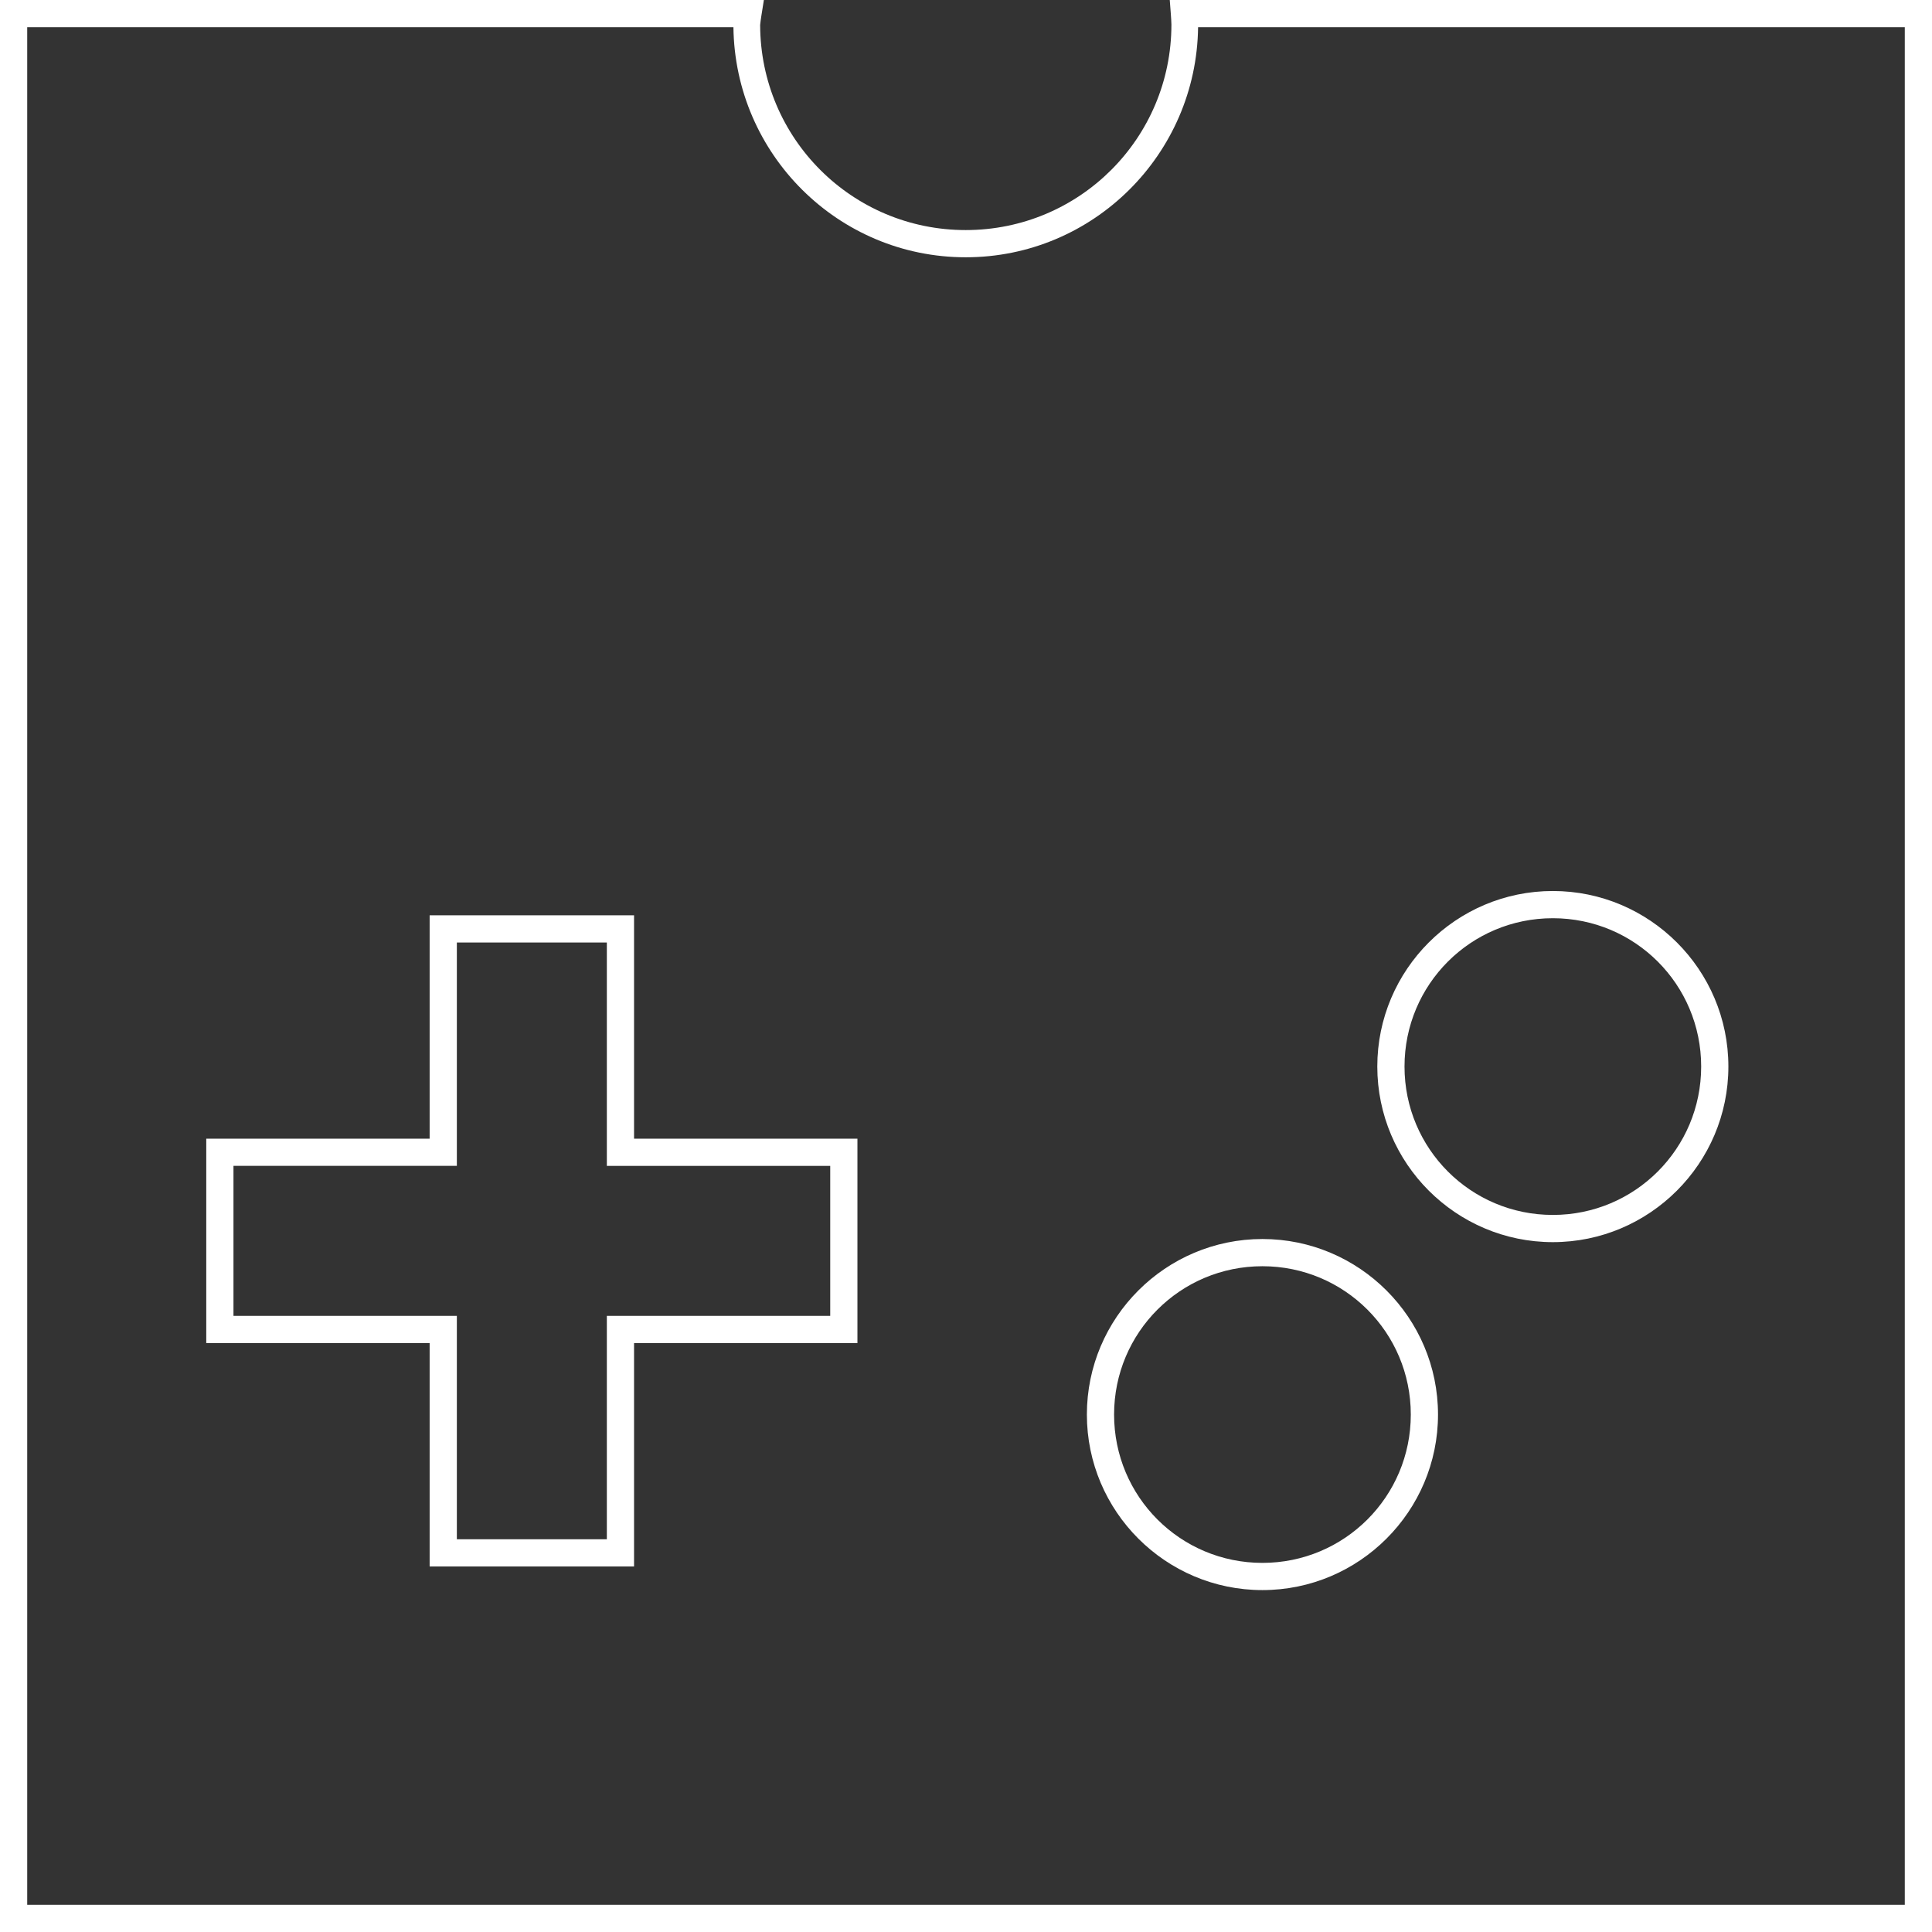 <?xml version="1.0" encoding="UTF-8" standalone="no"?>
<svg
   viewBox="0 0 71 71"
   fill="none"
   version="1.1"
   id="svg60"
   sodipodi:docname="wasm4_controller.svg"
   width="71"
   height="71"
   inkscape:version="1.1.2 (0a00cf5339, 2022-02-04)"
   xmlns:inkscape="http://www.inkscape.org/namespaces/inkscape"
   xmlns:sodipodi="http://sodipodi.sourceforge.net/DTD/sodipodi-0.dtd"
   xmlns="http://www.w3.org/2000/svg"
   xmlns:svg="http://www.w3.org/2000/svg">
  <rect x="0" y="0" width="71" height="71" fill="#333333" stroke="none"/>
  <defs
     id="defs12" />
  <sodipodi:namedview
     id="namedview10"
     pagecolor="#ffffff"
     bordercolor="#666666"
     borderopacity="1.0"
     inkscape:pageshadow="2"
     inkscape:pageopacity="0.0"
     inkscape:pagecheckerboard="true"
     showgrid="false"
     fit-margin-top="0"
     fit-margin-left="0"
     fit-margin-right="0"
     fit-margin-bottom="0"
     inkscape:zoom="11.003021"
     inkscape:cx="67.935889"
     inkscape:cy="25.084021"
     inkscape:window-width="2560"
     inkscape:window-height="1440"
     inkscape:window-x="1920"
     inkscape:window-y="0"
     inkscape:window-maximized="1"
     inkscape:current-layer="svg60" />
  <path
     style="color:#000000;fill:#ffffff;fill-rule:evenodd;stroke-linecap:square;-inkscape-stroke:none;paint-order:markers stroke"
     d="M 0,0 V 71 H 71 V 0 H 42.988 l 0.041,0.537 c 0.009,0.122 0.017,0.244 0.02,0.365 -0.001,4.178 -3.379,7.553 -7.559,7.553 -4.175,0 -7.547,-3.369 -7.555,-7.541 0.012,-0.112 0.027,-0.223 0.045,-0.336 L 28.072,0 h -0.586 z m 1,1 h 25.953 c 0.057,4.671 3.852,8.455 8.537,8.455 4.685,0 8.482,-3.784 8.539,-8.455 H 70 V 70 H 1 Z m 56.066,31.744 c -3.557,0 -6.451,2.894 -6.451,6.451 0,3.557 2.894,6.453 6.451,6.453 3.557,0 6.451,-2.896 6.451,-6.453 0,-3.557 -2.894,-6.451 -6.451,-6.451 z m -41.277,0.893 v 0.5 7.709 H 7.58 v 7.512 h 8.209 v 8.209 h 7.512 v -8.209 h 8.209 v -7.512 h -8.209 v -8.209 z m 41.277,0.107 c 3.017,0 5.451,2.434 5.451,5.451 0,3.017 -2.434,5.453 -5.451,5.453 -3.017,0 -5.451,-2.436 -5.451,-5.453 0,-3.017 2.434,-5.451 5.451,-5.451 z m -40.277,0.893 h 5.512 v 8.209 h 8.209 v 5.512 h -8.209 v 8.209 H 16.789 V 48.357 H 8.58 v -5.512 h 8.209 z m 29.604,10.896 c -3.557,0 -6.451,2.894 -6.451,6.451 0,3.557 2.894,6.451 6.451,6.451 3.557,0 6.453,-2.894 6.453,-6.451 0,-3.557 -2.896,-6.451 -6.453,-6.451 z m 0,1 c 3.017,0 5.453,2.434 5.453,5.451 0,3.017 -2.436,5.451 -5.453,5.451 -3.017,0 -5.451,-2.434 -5.451,-5.451 0,-3.017 2.434,-5.451 5.451,-5.451 z"
     id="rect885" />
</svg>
